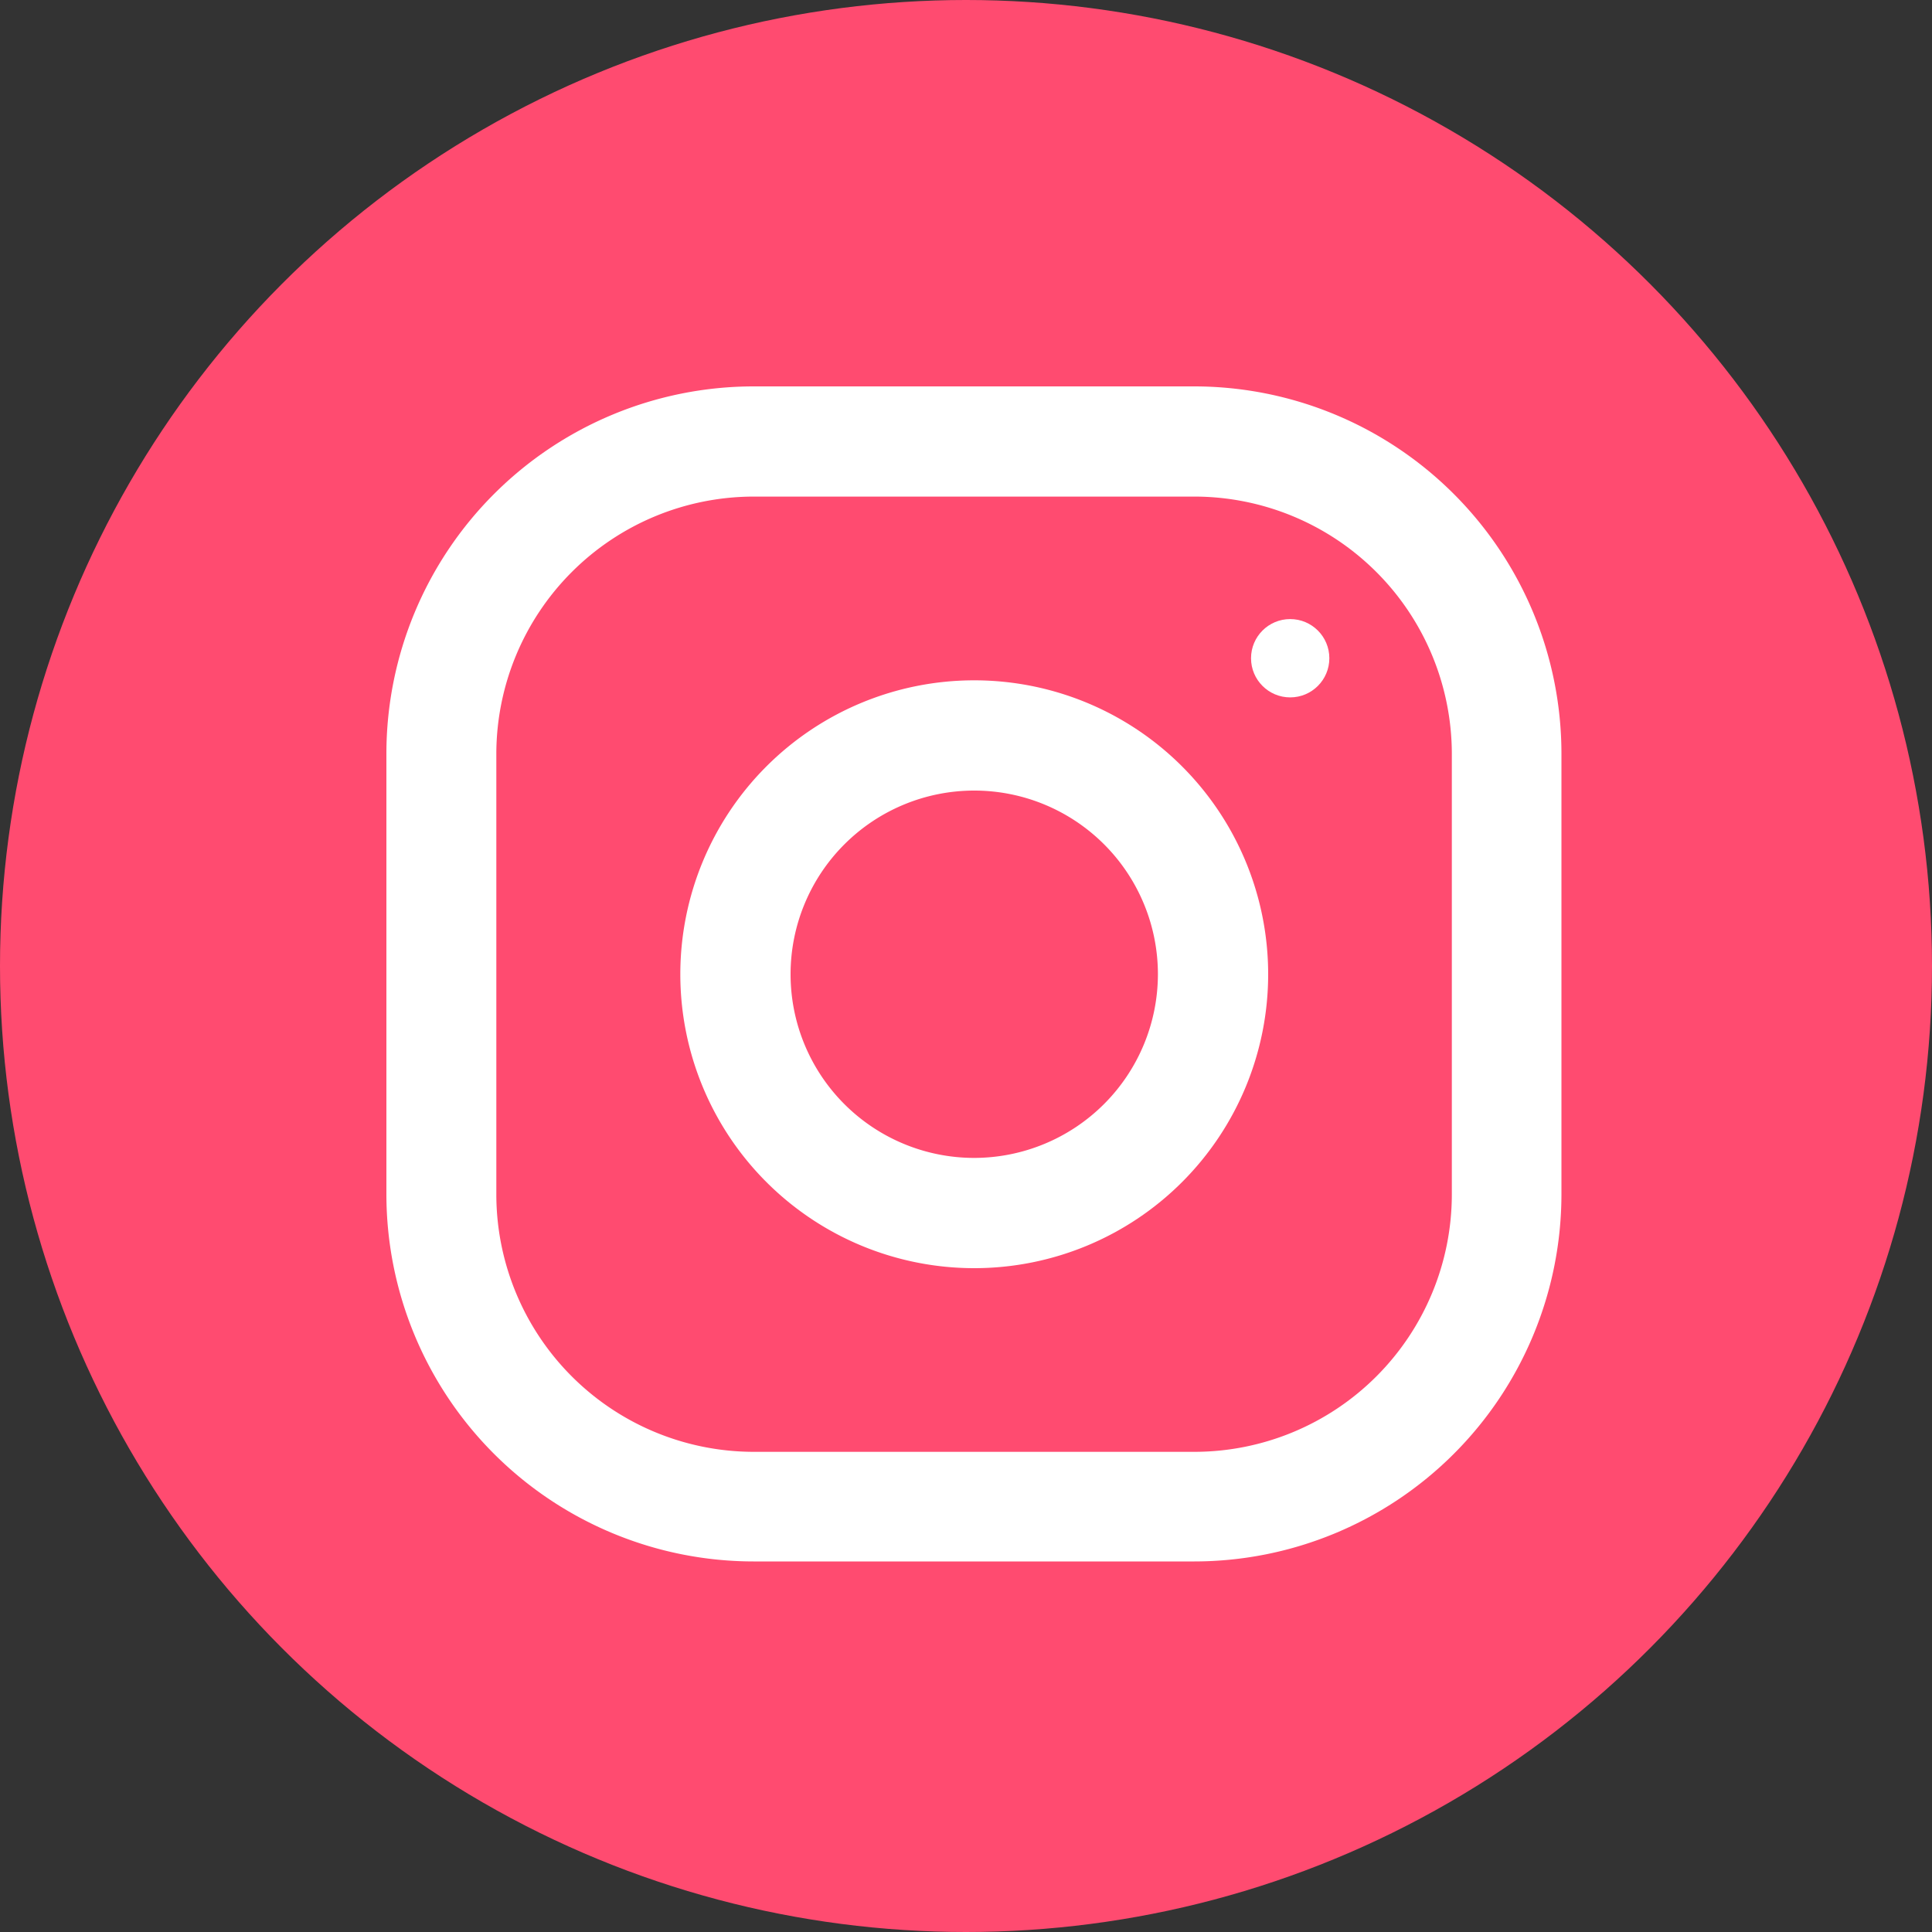 <svg xmlns="http://www.w3.org/2000/svg" width="30" height="30" viewBox="0 0 30 30">
  <rect x="0" y="0" width="30" height="30" fill="#333333" stroke="none"/>
  <g id="insta" transform="translate(0 0)">
    <circle id="Ellipse_173" data-name="Ellipse 173" cx="15" cy="15" r="15" transform="translate(0 0)" fill="#ff4b70"/>
    <g id="instagram" transform="translate(6 6)">
      <path id="Path_3050" data-name="Path 3050" d="M12.551,0H5.7A5.705,5.705,0,0,0,0,5.7v6.846a5.705,5.705,0,0,0,5.7,5.7h6.846a5.705,5.705,0,0,0,5.7-5.7V5.7A5.705,5.705,0,0,0,12.551,0Zm3.993,12.551a4,4,0,0,1-3.993,3.993H5.7a4,4,0,0,1-3.993-3.993V5.7A4,4,0,0,1,5.7,1.711h6.846A4,4,0,0,1,16.544,5.7Z" fill="#fff"/>
      <path id="Path_3051" data-name="Path 3051" d="M12.064,7.5a4.564,4.564,0,1,0,4.564,4.564A4.564,4.564,0,0,0,12.064,7.5Zm0,7.416a2.852,2.852,0,1,1,2.852-2.852A2.856,2.856,0,0,1,12.064,14.916Z" transform="translate(-2.936 -2.936)" fill="#fff"/>
      <circle id="Ellipse_174" data-name="Ellipse 174" cx="0.608" cy="0.608" r="0.608" transform="translate(13.426 3.613)" fill="#fff"/>
    </g>
  </g>
</svg>

